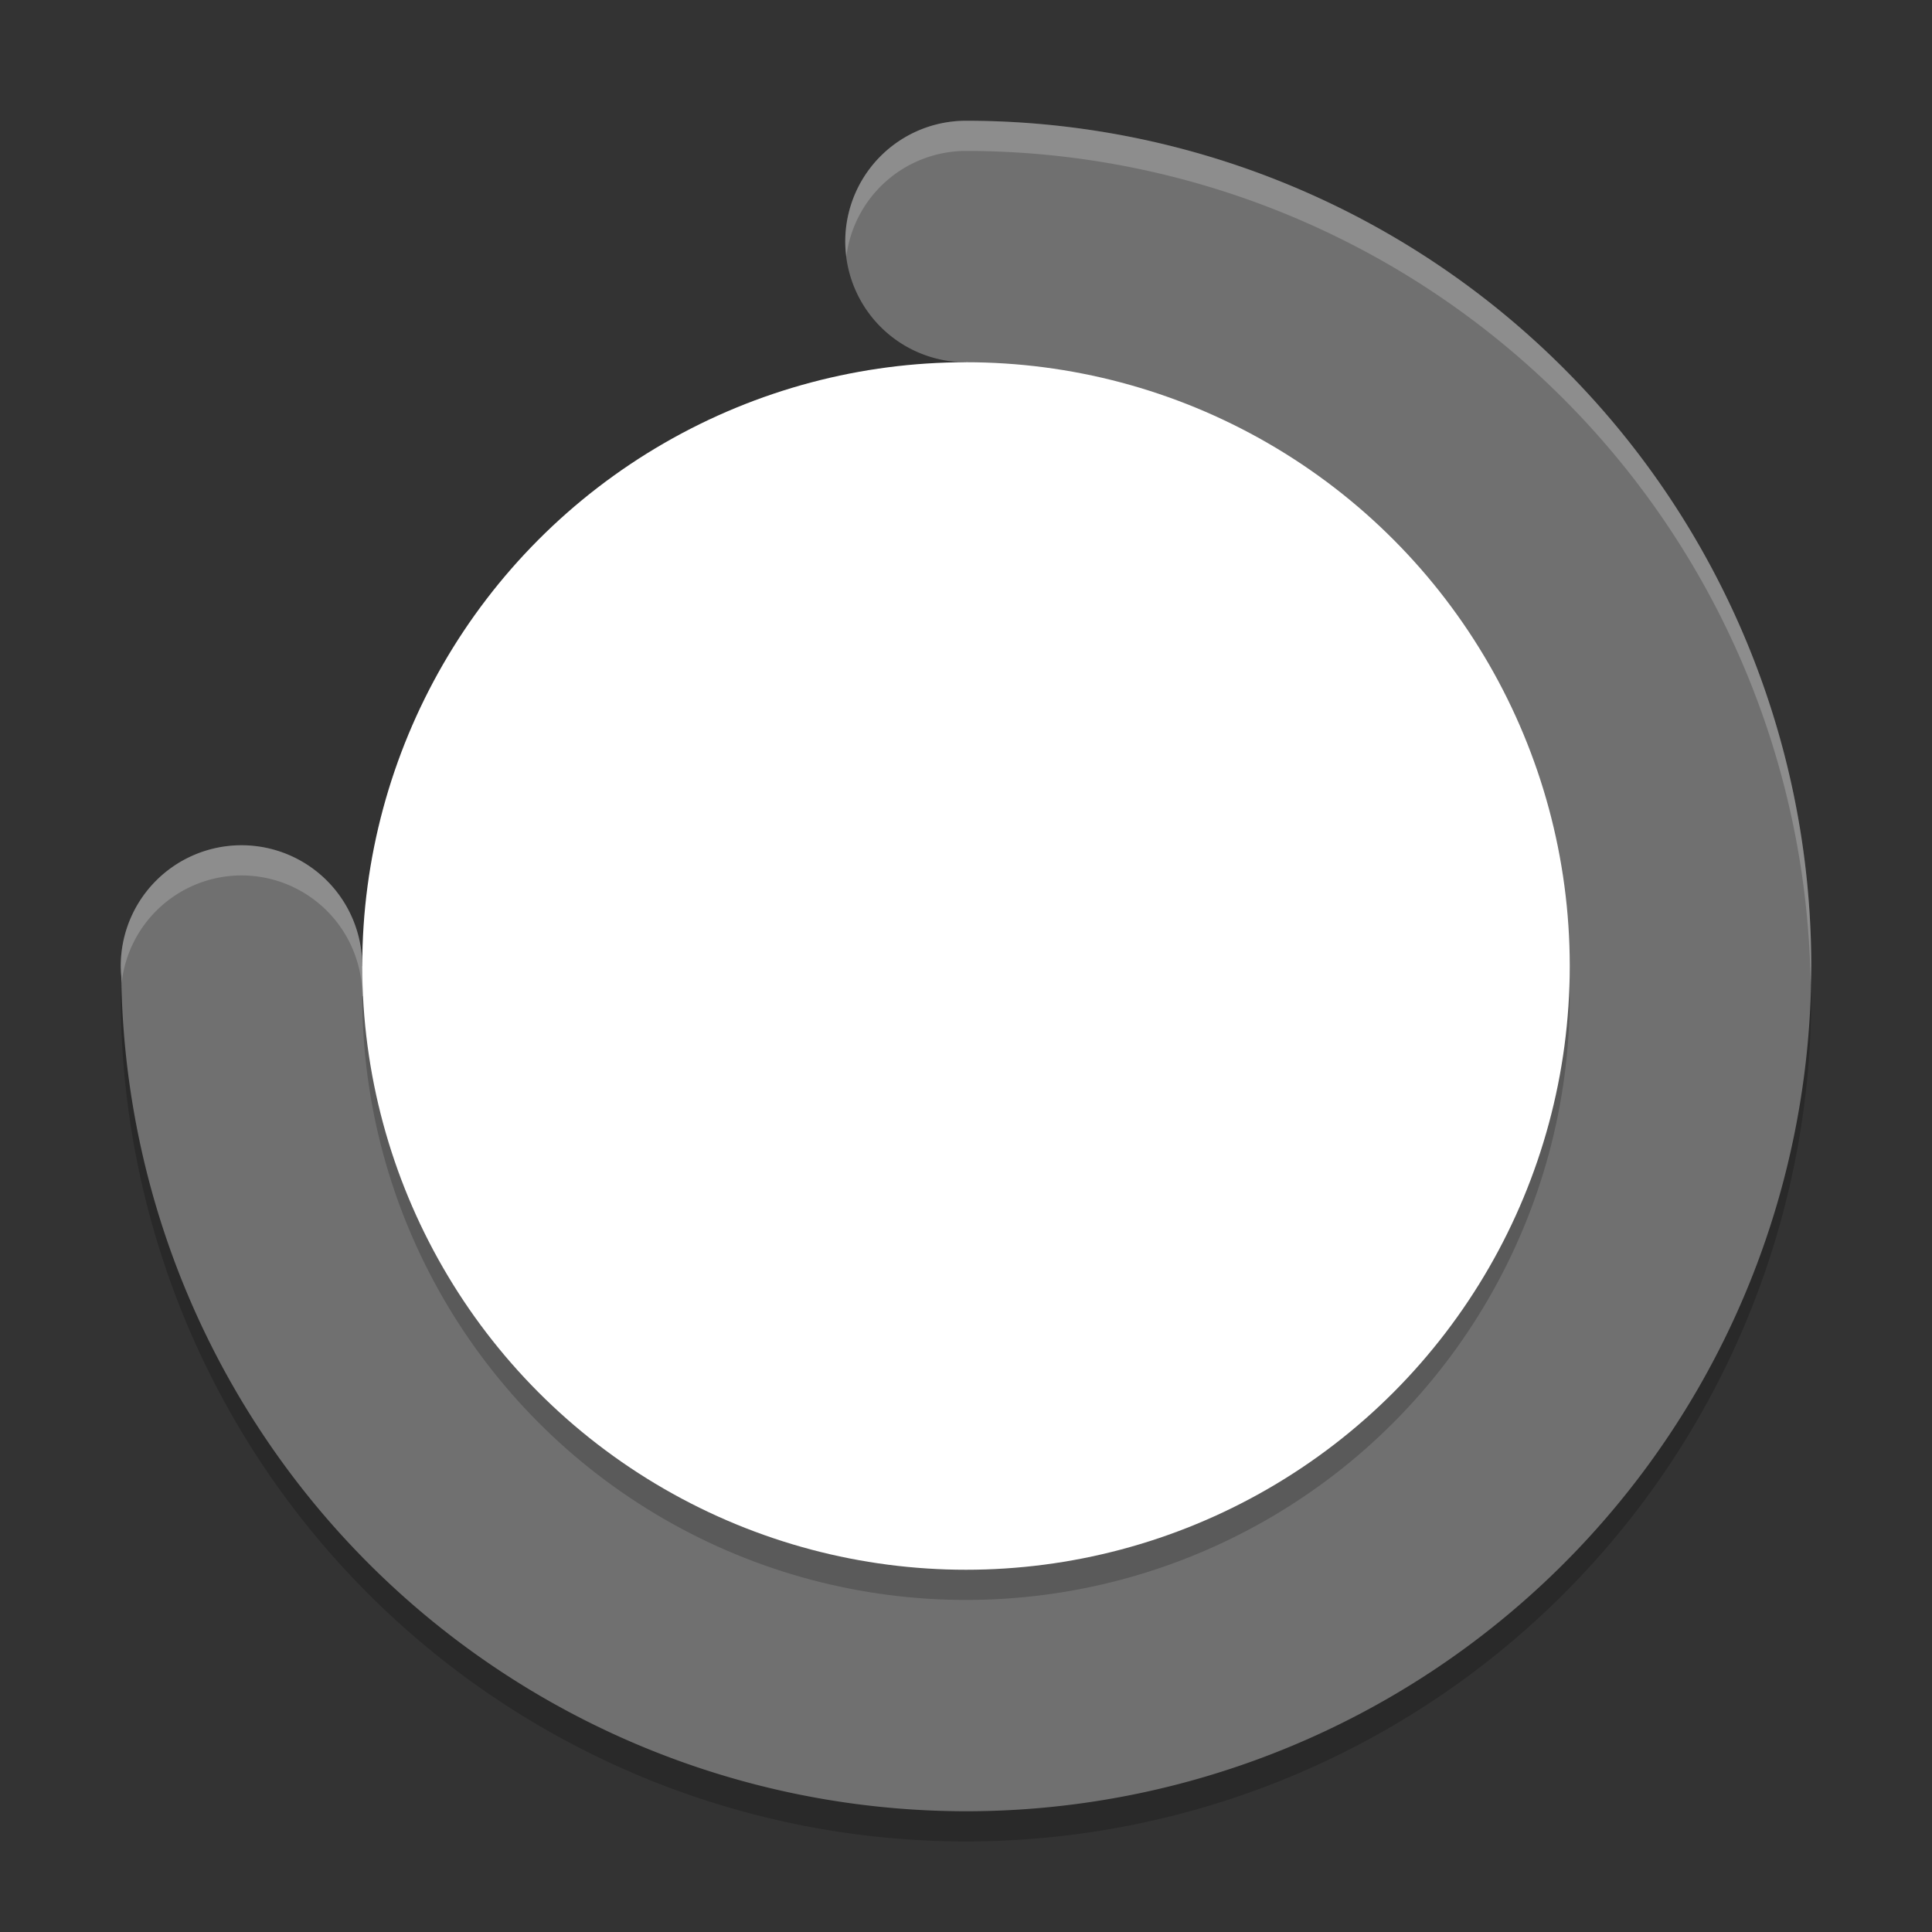 <svg xmlns="http://www.w3.org/2000/svg" width="64" height="64" version="1.1" viewBox="0 0 64 64">
 <rect x="0" y="0" width="64" height="64" fill="#333333" stroke="none"/>
 <path style="opacity:0.2" d="M 32 5 L 32 32 L 4.051 32 A 28 28 0 0 0 4 33 A 28 28 0 0 0 32 61 A 28 28 0 0 0 60 33 A 28 28 0 0 0 32 5 z"/>
 <path style="fill:#707070" d="M 32 4 A 4 4 0 0 0 28 8 A 4 4 0 0 0 32 12 L 32 32 L 12 32 A 4 4 0 0 0 8 28 A 4 4 0 0 0 4 32 A 4 4 0 0 0 4.018 32.346 A 28 28 0 0 0 32 60 A 28 28 0 0 0 60 32 A 28 28 0 0 0 32 4 z"/>
 <circle style="opacity:0.2" cx="32" cy="33" r="20"/>
 <circle style="fill:#ffffff" cx="32" cy="32" r="20"/>
 <path style="fill:#ffffff;opacity:0.2" d="M 32 4 A 4 4 0 0 0 28 8 A 4 4 0 0 0 28.035 8.506 A 4 4 0 0 1 32 5 A 28 28 0 0 1 59.979 32.586 A 28 28 0 0 0 60 32 A 28 28 0 0 0 32 4 z M 8 28 A 4 4 0 0 0 4 32 A 4 4 0 0 0 4.018 32.346 A 28 28 0 0 0 4.031 32.551 A 4 4 0 0 1 8 29 A 4 4 0 0 1 12 33 L 32 33 L 32 32 L 12 32 A 4 4 0 0 0 8 28 z"/>
</svg>
